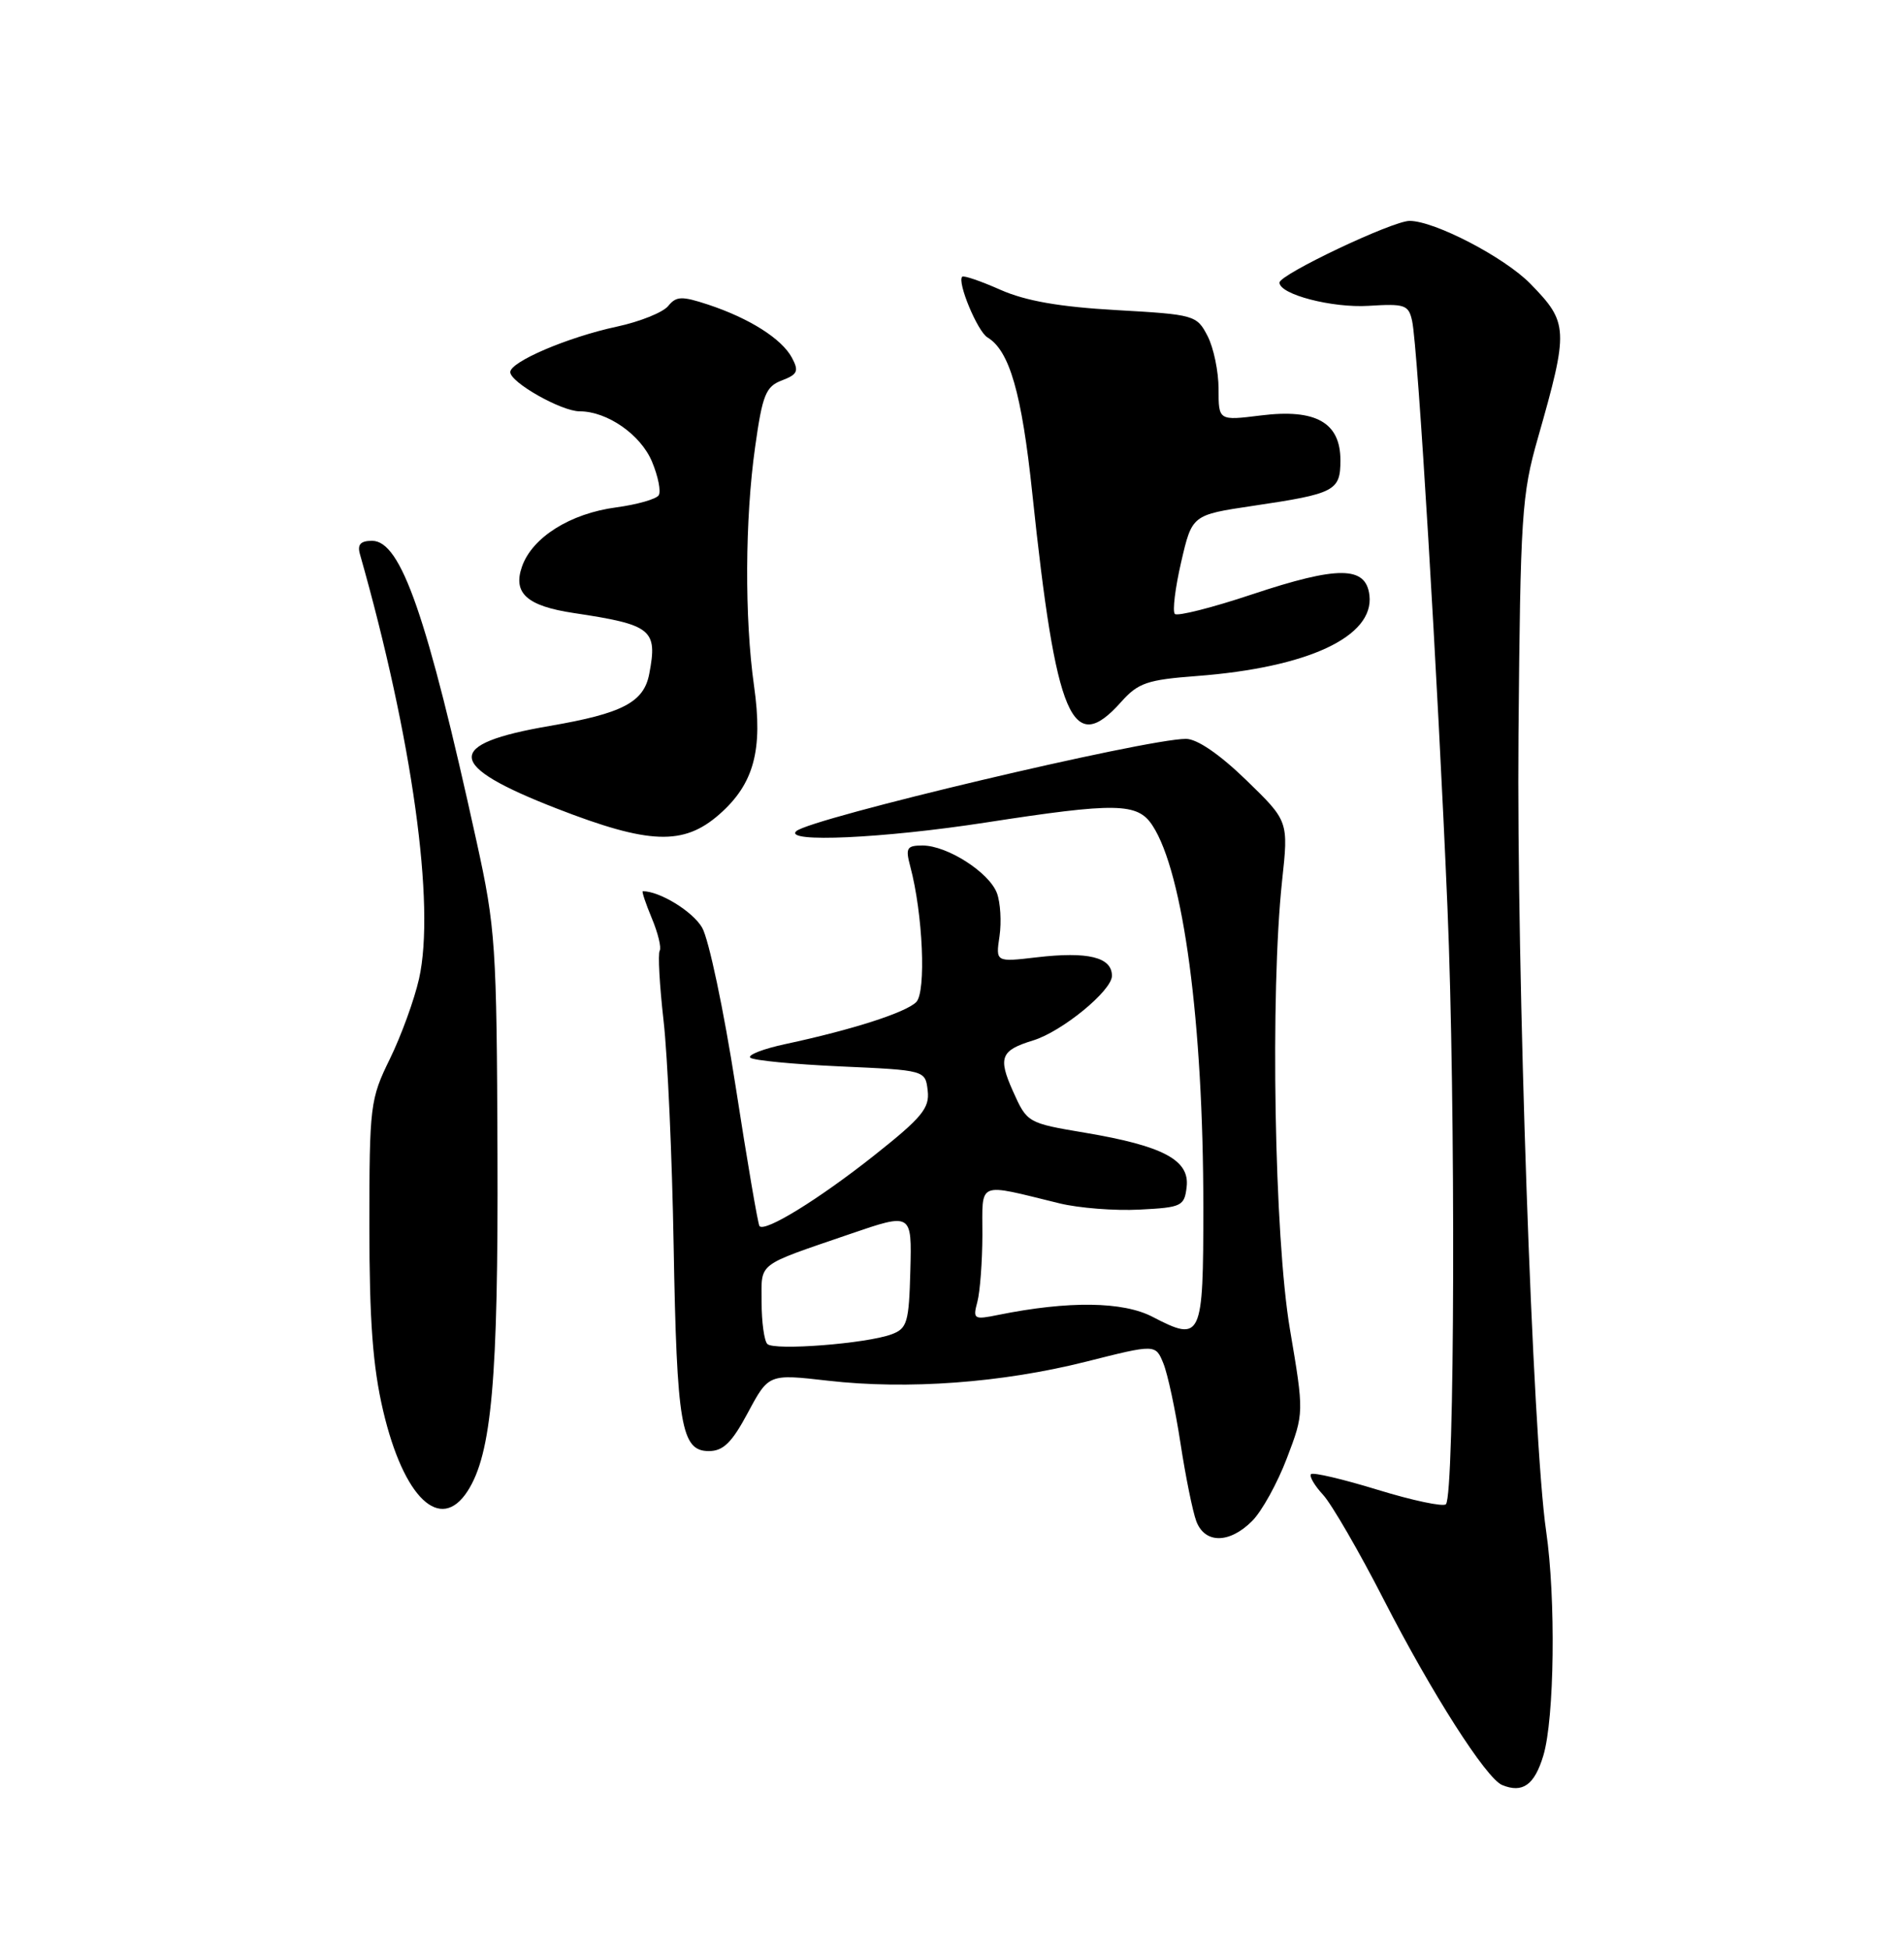 <?xml version="1.0" encoding="UTF-8" standalone="no"?>
<!DOCTYPE svg PUBLIC "-//W3C//DTD SVG 1.1//EN" "http://www.w3.org/Graphics/SVG/1.1/DTD/svg11.dtd" >
<svg xmlns="http://www.w3.org/2000/svg" xmlns:xlink="http://www.w3.org/1999/xlink" version="1.1" viewBox="0 0 250 256">
 <g >
 <path fill="currentColor"
d=" M 202.64 230.49 C 204.11 225.63 204.30 209.85 203.01 201.00 C 201.24 188.94 199.12 127.72 199.38 96.50 C 199.63 67.67 199.80 64.94 201.93 57.50 C 205.99 43.25 205.95 42.38 200.95 37.26 C 197.55 33.78 188.36 29.00 185.08 29.00 C 182.84 29.00 168.00 36.04 168.00 37.10 C 168.00 38.65 174.90 40.45 179.71 40.15 C 184.48 39.85 184.96 40.02 185.42 42.16 C 186.16 45.53 188.79 89.25 190.05 119.00 C 191.15 145.05 191.02 196.31 189.85 197.48 C 189.49 197.84 185.47 196.99 180.91 195.59 C 176.35 194.19 172.40 193.26 172.14 193.53 C 171.88 193.79 172.59 195.02 173.73 196.25 C 174.86 197.49 178.45 203.68 181.69 210.00 C 187.98 222.28 195.14 233.48 197.23 234.34 C 199.92 235.45 201.48 234.34 202.64 230.49 Z  M 164.40 199.69 C 165.68 198.42 167.73 194.70 168.97 191.44 C 171.23 185.50 171.23 185.50 169.37 174.50 C 167.32 162.44 166.77 130.32 168.34 115.65 C 169.19 107.80 169.19 107.80 163.62 102.40 C 160.12 99.01 157.18 97.00 155.72 97.00 C 150.43 97.00 106.37 107.44 104.55 109.12 C 102.89 110.66 115.95 110.06 129.39 107.99 C 146.59 105.33 149.37 105.38 151.32 108.37 C 155.38 114.56 158.00 134.24 158.00 158.50 C 158.00 175.74 157.78 176.23 151.34 172.88 C 147.44 170.85 140.31 170.76 131.09 172.62 C 127.86 173.28 127.72 173.19 128.33 170.91 C 128.68 169.58 128.98 165.64 128.99 162.14 C 129.00 154.95 128.14 155.30 139.12 157.98 C 141.66 158.60 146.39 158.97 149.62 158.80 C 155.17 158.52 155.52 158.35 155.81 155.81 C 156.22 152.30 152.74 150.44 142.48 148.71 C 134.92 147.44 134.86 147.40 133.01 143.27 C 131.02 138.83 131.39 137.89 135.65 136.59 C 139.44 135.43 146.00 130.06 146.00 128.11 C 146.00 125.66 142.87 124.89 136.11 125.68 C 130.73 126.31 130.73 126.31 131.24 122.90 C 131.51 121.03 131.36 118.49 130.90 117.25 C 129.87 114.52 124.38 111.01 121.14 111.00 C 119.06 111.00 118.87 111.32 119.52 113.75 C 121.18 119.95 121.63 130.23 120.30 131.56 C 118.92 132.93 111.94 135.18 103.16 137.06 C 100.25 137.68 98.15 138.49 98.51 138.85 C 98.87 139.21 104.18 139.72 110.33 140.00 C 121.50 140.50 121.50 140.50 121.81 143.19 C 122.08 145.48 121.04 146.73 114.78 151.69 C 107.47 157.48 100.40 161.82 99.72 160.96 C 99.52 160.71 98.10 152.40 96.57 142.50 C 95.03 132.60 93.06 123.28 92.19 121.78 C 90.95 119.65 86.63 117.00 84.40 117.00 C 84.24 117.00 84.77 118.59 85.58 120.54 C 86.40 122.49 86.86 124.41 86.62 124.81 C 86.37 125.21 86.60 129.35 87.13 134.02 C 87.66 138.68 88.25 151.95 88.45 163.50 C 88.87 187.16 89.44 190.50 93.07 190.50 C 94.97 190.50 96.10 189.39 98.21 185.44 C 100.93 180.37 100.93 180.37 108.71 181.26 C 119.17 182.46 131.57 181.54 142.61 178.76 C 151.72 176.46 151.72 176.46 152.75 178.98 C 153.32 180.37 154.33 185.09 155.00 189.47 C 155.67 193.85 156.61 198.46 157.08 199.72 C 158.21 202.68 161.43 202.66 164.40 199.69 Z  M 61.40 195.75 C 64.56 190.85 65.43 181.08 65.32 151.50 C 65.22 124.09 65.07 121.84 62.58 110.50 C 56.06 80.81 52.65 71.00 48.86 71.00 C 47.34 71.00 46.90 71.48 47.26 72.75 C 54.14 96.94 57.19 118.86 55.02 128.50 C 54.40 131.25 52.68 135.97 51.20 139.00 C 48.60 144.30 48.50 145.11 48.50 161.00 C 48.50 173.39 48.95 179.41 50.30 185.18 C 53.00 196.69 57.83 201.29 61.40 195.75 Z  M 94.44 106.92 C 99.00 102.92 100.20 98.47 99.01 90.07 C 97.75 81.18 97.81 68.15 99.15 58.68 C 100.11 51.82 100.55 50.74 102.67 49.94 C 104.73 49.15 104.92 48.72 103.98 46.96 C 102.64 44.47 98.41 41.79 92.98 39.99 C 89.51 38.85 88.80 38.87 87.73 40.18 C 87.05 41.01 84.03 42.23 81.00 42.88 C 74.56 44.26 67.00 47.49 67.00 48.85 C 67.00 50.20 73.72 54.00 76.11 54.00 C 79.73 54.00 84.13 57.06 85.61 60.61 C 86.41 62.52 86.81 64.51 86.49 65.02 C 86.18 65.52 83.66 66.24 80.91 66.61 C 74.87 67.41 69.89 70.54 68.54 74.38 C 67.31 77.87 69.19 79.56 75.34 80.48 C 85.60 82.02 86.36 82.64 85.25 88.46 C 84.54 92.20 81.74 93.66 72.19 95.30 C 58.26 97.69 58.50 100.47 73.11 106.15 C 85.25 110.87 89.75 111.03 94.44 106.92 Z  M 147.21 92.15 C 149.44 89.65 150.63 89.24 157.14 88.75 C 171.74 87.64 180.44 83.58 179.81 78.16 C 179.36 74.29 175.72 74.26 164.40 78.03 C 159.16 79.78 154.60 80.93 154.26 80.60 C 153.93 80.26 154.30 77.20 155.09 73.79 C 156.52 67.60 156.52 67.60 164.51 66.41 C 175.31 64.81 176.00 64.45 176.00 60.42 C 176.00 55.46 172.76 53.64 165.56 54.54 C 160.00 55.23 160.00 55.23 160.00 51.07 C 160.00 48.77 159.35 45.64 158.55 44.10 C 157.14 41.38 156.84 41.29 146.58 40.71 C 139.14 40.29 134.67 39.51 131.37 38.05 C 128.80 36.91 126.53 36.13 126.34 36.33 C 125.65 37.02 128.35 43.52 129.66 44.30 C 132.55 46.03 134.16 51.62 135.54 64.74 C 138.67 94.47 140.77 99.38 147.21 92.15 Z  M 100.75 176.44 C 100.34 176.02 100.00 173.54 100.00 170.94 C 100.00 165.64 99.18 166.27 111.62 162.00 C 119.73 159.22 119.73 159.22 119.53 166.78 C 119.35 173.62 119.12 174.41 117.07 175.17 C 113.76 176.40 101.62 177.34 100.75 176.44 Z "/>
</g>
</svg>